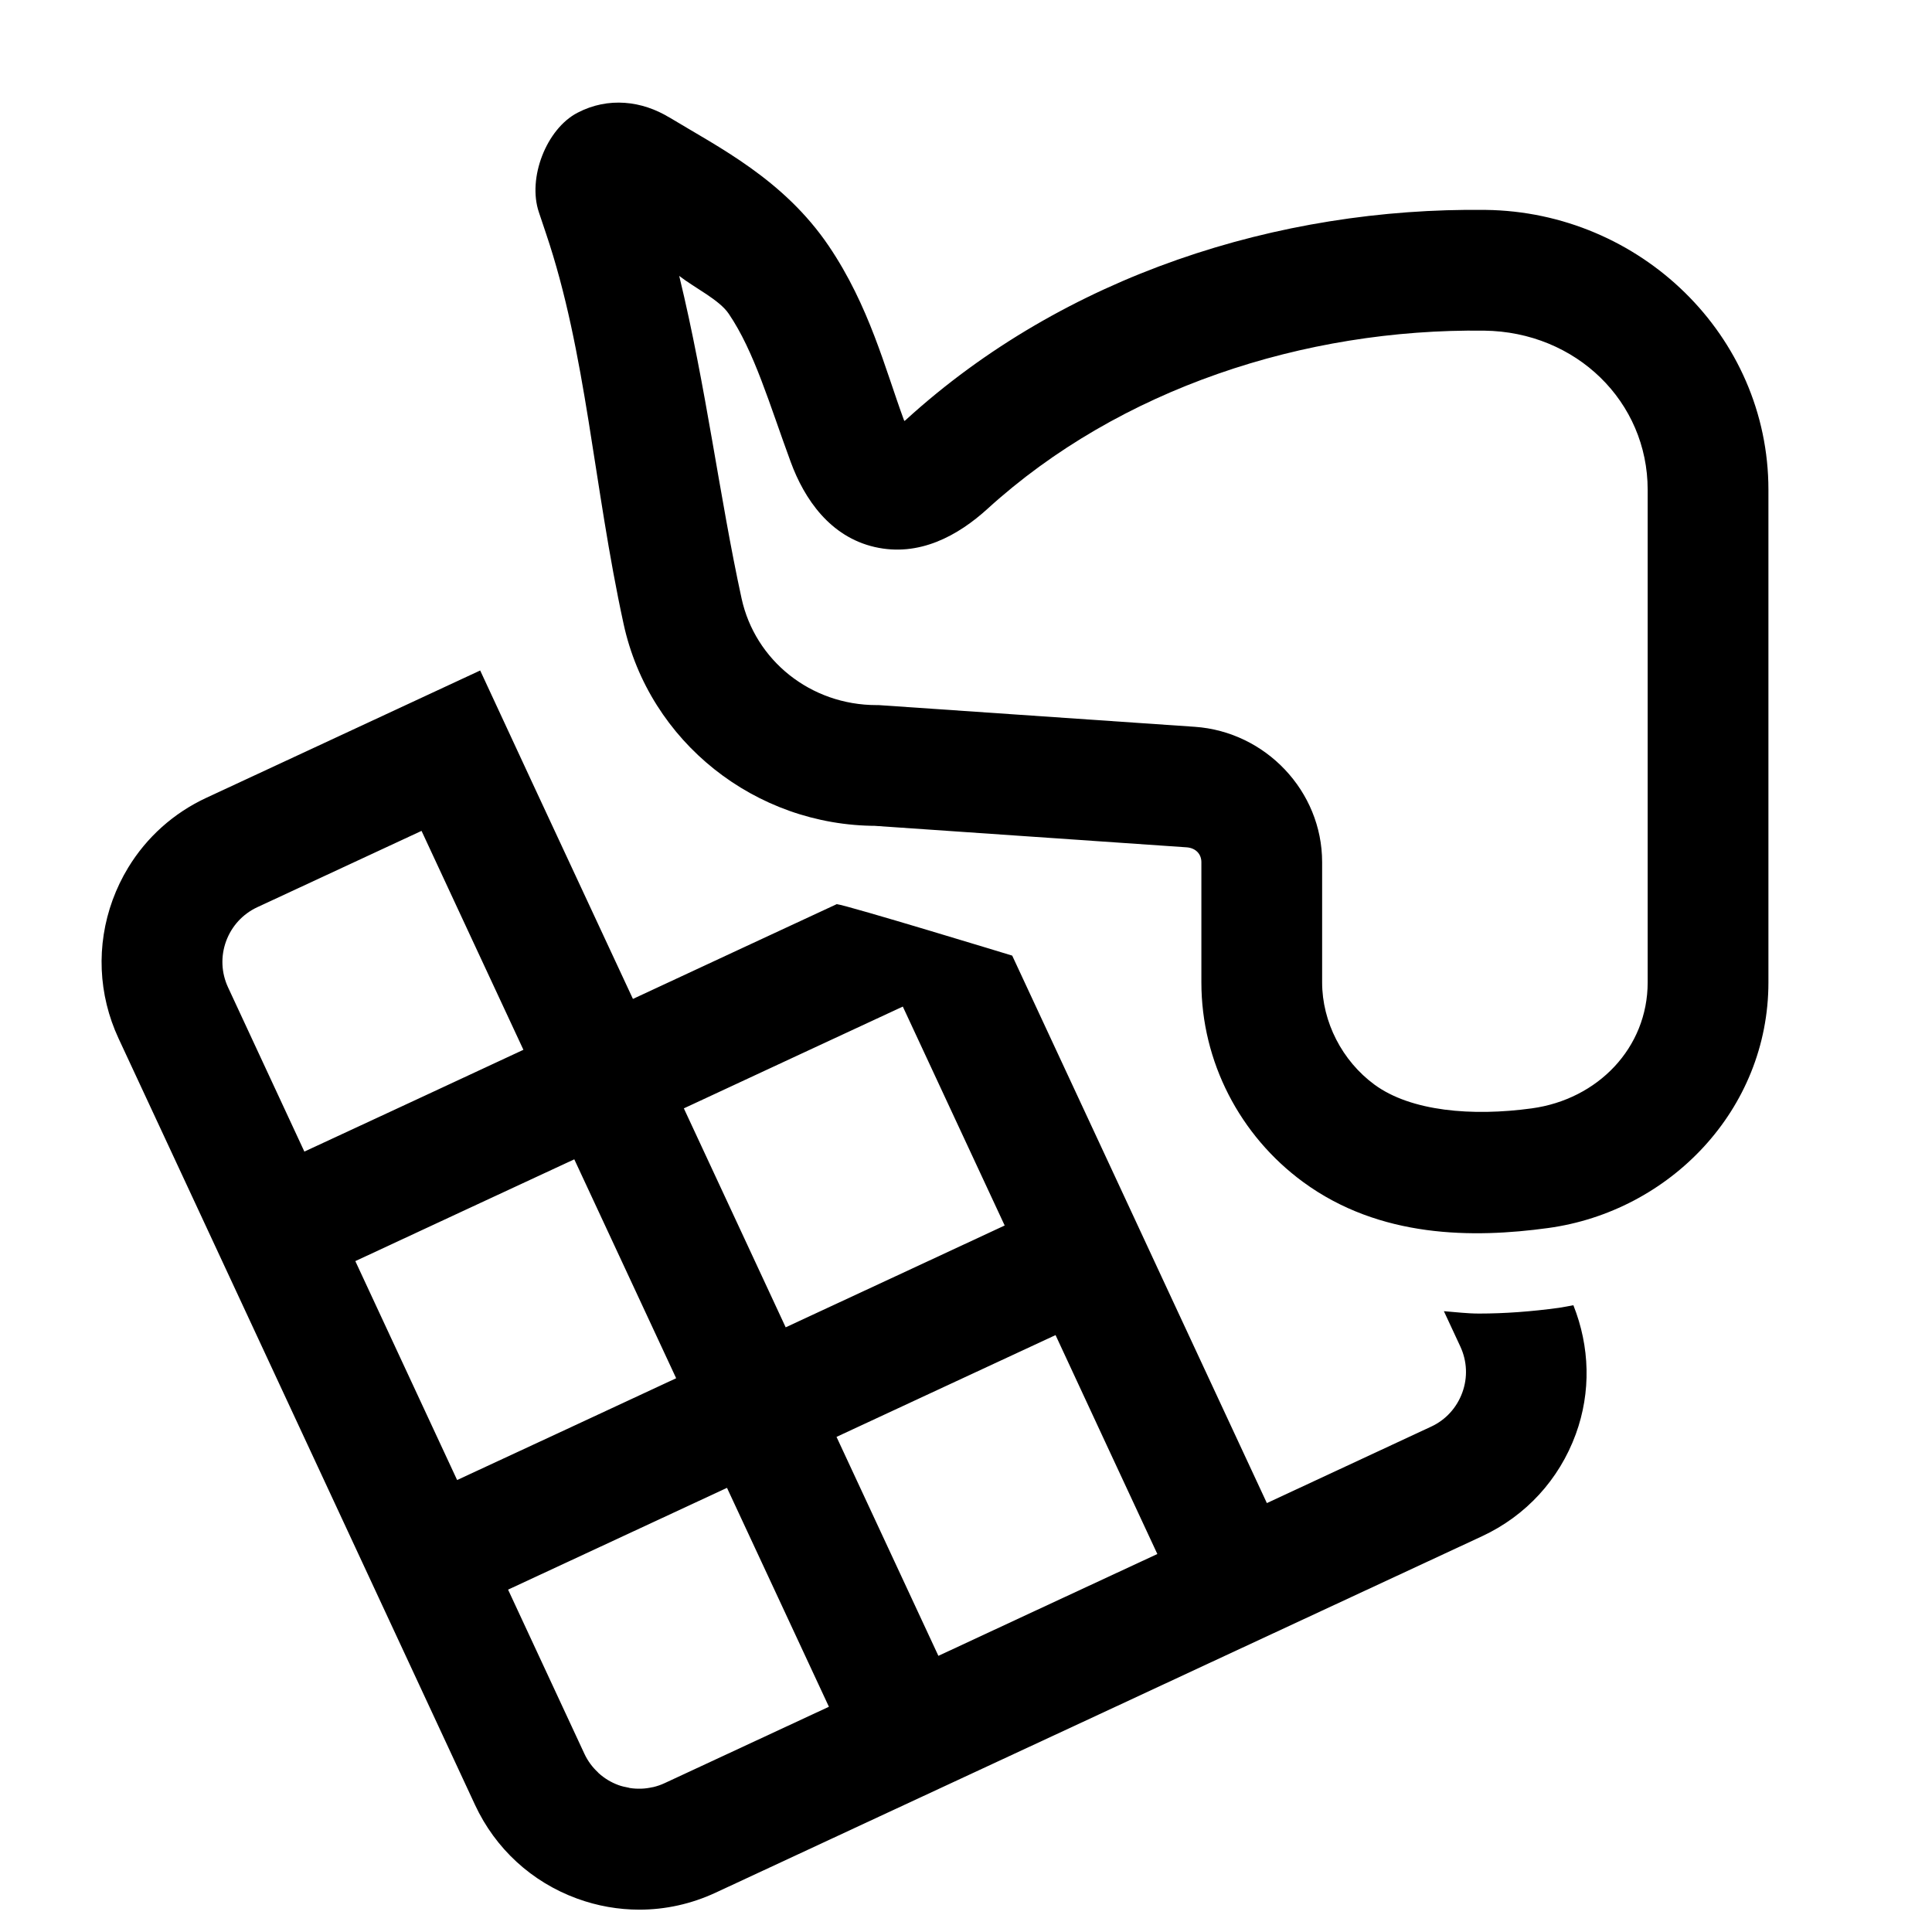 <svg xmlns="http://www.w3.org/2000/svg"  viewBox="0 0 48 48" width="50px" height="50px"><path d="M 15.523 2.555 C 15.134 2.527 14.734 2.6 14.348 2.801 C 13.575 3.202 13.1 4.424 13.389 5.275 L 13.562 5.791 C 14.572 8.771 14.739 12.041 15.494 15.506 C 16.132 18.433 18.767 20.518 21.777 20.518 L 21.676 20.514 L 29.475 21.051 L 29.477 21.051 C 29.713 21.067 29.848 21.224 29.848 21.42 L 29.848 24.408 C 29.848 26.376 30.803 28.212 32.373 29.365 C 34.282 30.766 36.601 30.765 38.463 30.51 C 41.479 30.098 43.936 27.576 43.936 24.406 L 43.936 12.168 C 43.936 8.333 40.747 5.262 36.91 5.215 L 36.908 5.215 C 31.754 5.152 26.448 6.842 22.516 10.422 L 22.516 10.424 C 22.487 10.45 22.493 10.439 22.469 10.459 C 22.464 10.447 22.466 10.454 22.461 10.441 L 22.459 10.441 L 22.459 10.439 C 21.991 9.167 21.598 7.6 20.59 6.111 C 19.468 4.455 17.85 3.657 16.635 2.92 L 16.633 2.92 C 16.291 2.713 15.913 2.582 15.523 2.555 z M 16.875 6.855 C 17.267 7.159 17.868 7.445 18.105 7.795 C 18.742 8.734 19.112 10.029 19.645 11.477 C 19.985 12.404 20.625 13.335 21.73 13.59 C 22.836 13.845 23.804 13.306 24.535 12.641 C 27.815 9.655 32.406 8.16 36.873 8.215 C 39.161 8.242 40.936 9.981 40.936 12.168 L 40.936 24.406 C 40.936 26.035 39.696 27.313 38.057 27.537 C 36.574 27.74 35.054 27.612 34.148 26.947 C 33.346 26.358 32.848 25.39 32.848 24.408 L 32.848 21.42 C 32.848 19.652 31.438 18.177 29.682 18.057 L 29.68 18.057 L 21.83 17.518 L 21.777 17.518 C 20.14 17.518 18.76 16.408 18.424 14.867 C 17.874 12.342 17.548 9.627 16.875 6.855 z M 11.93 16.658 L 5.129 19.82 C 4.311 20.2 3.642 20.803 3.184 21.557 C 3.031 21.808 2.903 22.075 2.799 22.357 C 2.387 23.486 2.439 24.709 2.945 25.799 L 4.844 29.879 L 8.639 38.039 L 11.801 44.84 C 12.308 45.93 13.209 46.757 14.338 47.17 C 14.841 47.354 15.365 47.445 15.885 47.445 C 16.531 47.445 17.175 47.304 17.779 47.023 L 21.859 45.125 L 27.301 42.596 L 30.02 41.33 L 36.82 38.168 C 37.91 37.661 38.737 36.76 39.15 35.631 C 39.533 34.583 39.5 33.457 39.09 32.428 C 38.971 32.449 38.854 32.475 38.734 32.492 C 38.048 32.586 37.38 32.635 36.748 32.635 C 36.445 32.635 36.164 32.598 35.873 32.576 L 36.281 33.453 C 36.45 33.816 36.468 34.224 36.33 34.6 C 36.192 34.976 35.918 35.277 35.555 35.445 L 31.475 37.344 L 30.209 34.623 L 28.943 31.902 L 27.68 29.184 L 26.414 26.463 L 25.148 23.742 C 25.148 23.742 21.056 22.493 20.789 22.463 L 18.443 23.553 L 15.725 24.818 L 14.459 22.098 L 13.193 19.379 L 11.93 16.658 z M 10.473 20.643 L 11.738 23.363 L 13.004 26.082 L 10.283 27.348 L 7.562 28.611 L 5.666 24.531 C 5.497 24.167 5.48 23.761 5.617 23.385 C 5.755 23.009 6.03 22.708 6.393 22.539 L 10.473 20.643 z M 22.43 25.008 L 23.695 27.727 L 24.961 30.447 L 22.24 31.713 L 19.52 32.977 L 18.256 30.258 L 16.99 27.537 L 19.711 26.271 L 22.43 25.008 z M 14.268 28.803 L 15.533 31.521 L 16.799 34.242 L 14.078 35.508 L 11.357 36.771 L 8.828 31.332 L 11.549 30.066 L 14.268 28.803 z M 26.225 33.17 L 27.488 35.889 L 28.754 38.609 L 25.707 40.025 L 23.314 41.139 L 22.049 38.42 L 20.783 35.699 L 23.504 34.434 L 26.225 33.17 z M 18.062 36.965 L 19.328 39.684 L 20.594 42.404 L 16.514 44.301 C 16.42 44.345 16.326 44.377 16.229 44.4 C 16.221 44.402 16.211 44.403 16.203 44.404 C 16.114 44.424 16.026 44.436 15.936 44.439 C 15.933 44.439 15.929 44.438 15.926 44.439 C 15.832 44.442 15.738 44.437 15.645 44.422 C 15.636 44.42 15.626 44.415 15.617 44.414 C 15.531 44.398 15.446 44.38 15.365 44.35 C 15.179 44.282 15.013 44.18 14.871 44.051 C 14.866 44.046 14.861 44.038 14.855 44.033 C 14.717 43.904 14.603 43.751 14.52 43.574 L 12.623 39.494 L 15.344 38.229 L 18.062 36.965 z"/></svg>